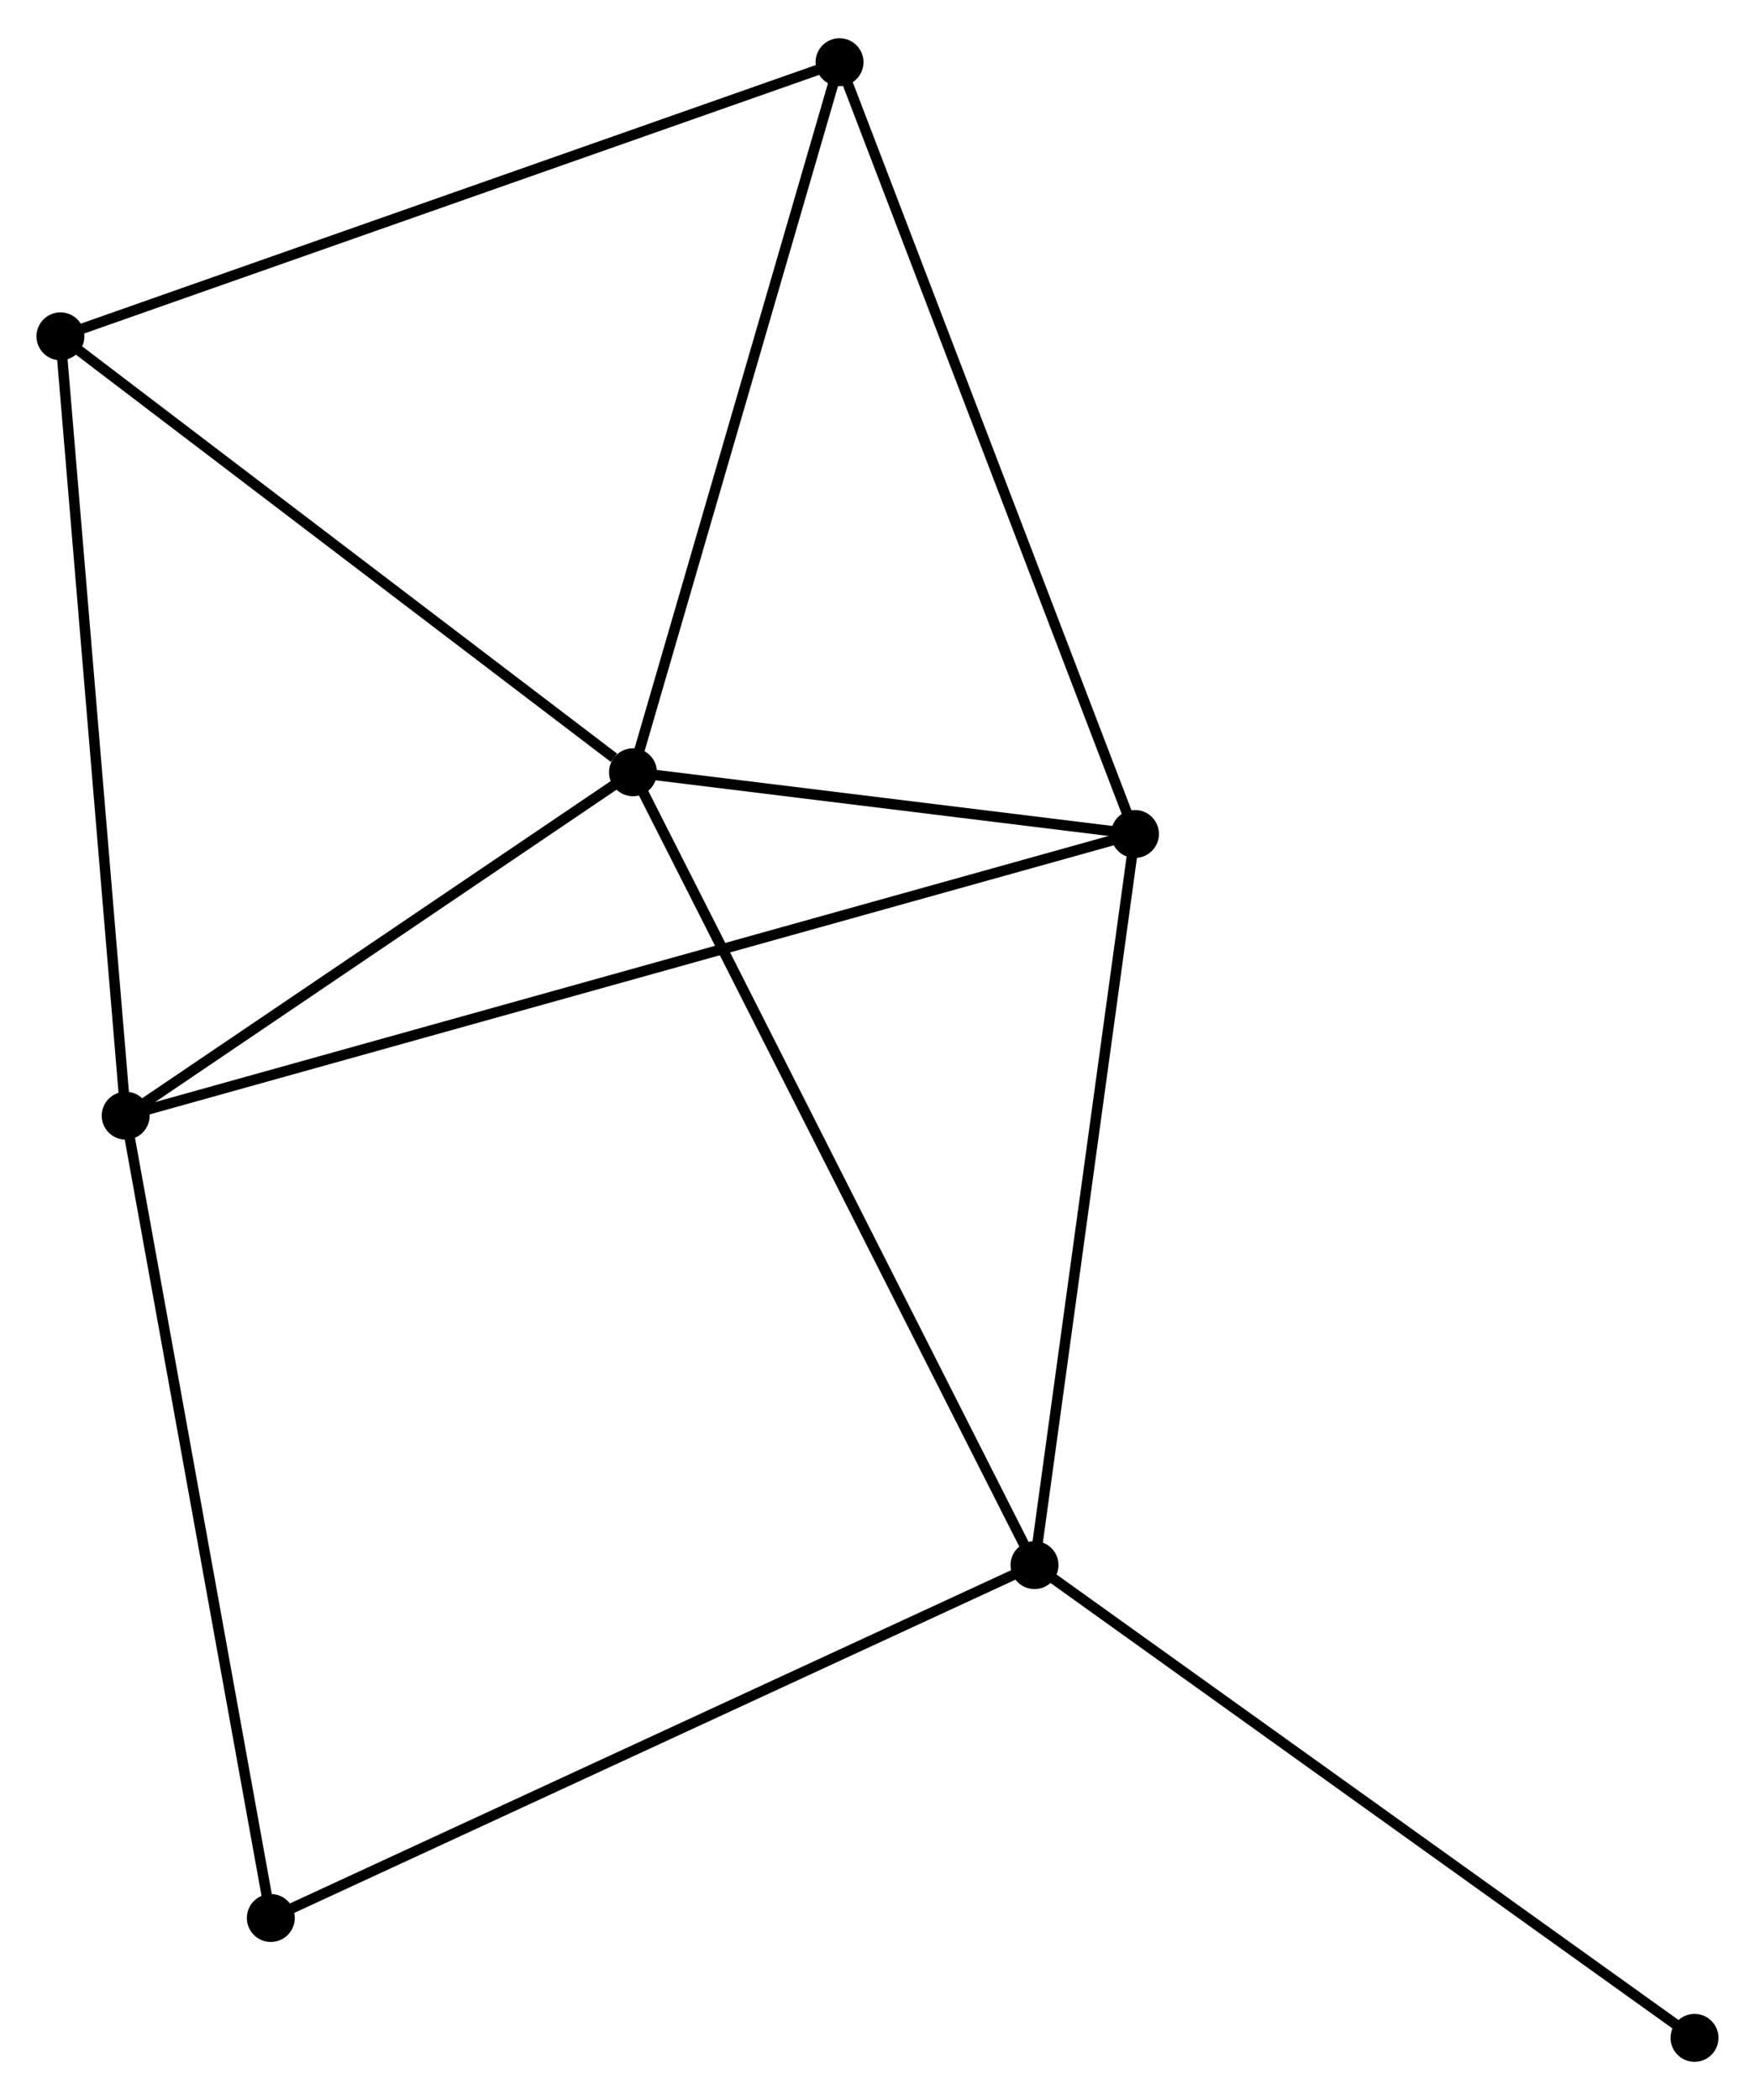 <?xml version="1.0" encoding="UTF-8" standalone="no"?>
<!DOCTYPE svg PUBLIC "-//W3C//DTD SVG 1.1//EN"
 "http://www.w3.org/Graphics/SVG/1.1/DTD/svg11.dtd">
<!-- Generated by graphviz version 2.36.0 (20140111.2315)
 -->
<!-- Title: %3 Pages: 1 -->
<svg width="168pt" height="201pt"
 viewBox="0.00 0.00 168.44 201.19" xmlns="http://www.w3.org/2000/svg" xmlns:xlink="http://www.w3.org/1999/xlink">
<g id="graph0" class="graph" transform="scale(1 1) rotate(0) translate(4 197.191)">
<title>%3</title>
<!-- 0 -->
<g id="node1" class="node"><title>0</title>
<ellipse fill="black" stroke="black" cx="56.754" cy="-123.25" rx="1.8" ry="1.8"/>
</g>
<!-- 1 -->
<g id="node2" class="node"><title>1</title>
<ellipse fill="black" stroke="black" cx="8.064" cy="-90.295" rx="1.8" ry="1.8"/>
</g>
<!-- 0&#45;&#45;1 -->
<g id="edge1" class="edge"><title>0&#45;&#45;1</title>
<path fill="none" stroke="black" d="M55.134,-122.154C47.742,-117.15 17.248,-96.511 9.74,-91.429"/>
</g>
<!-- 2 -->
<g id="node3" class="node"><title>2</title>
<ellipse fill="black" stroke="black" cx="95.29" cy="-47.166" rx="1.8" ry="1.8"/>
</g>
<!-- 0&#45;&#45;2 -->
<g id="edge2" class="edge"><title>0&#45;&#45;2</title>
<path fill="none" stroke="black" d="M57.707,-121.37C63.038,-110.843 89.127,-59.335 94.371,-48.981"/>
</g>
<!-- 3 -->
<g id="node4" class="node"><title>3</title>
<ellipse fill="black" stroke="black" cx="104.931" cy="-117.328" rx="1.8" ry="1.8"/>
</g>
<!-- 0&#45;&#45;3 -->
<g id="edge3" class="edge"><title>0&#45;&#45;3</title>
<path fill="none" stroke="black" d="M58.824,-122.996C66.749,-122.022 95.104,-118.536 102.922,-117.575"/>
</g>
<!-- 4 -->
<g id="node5" class="node"><title>4</title>
<ellipse fill="black" stroke="black" cx="76.576" cy="-191.391" rx="1.8" ry="1.8"/>
</g>
<!-- 0&#45;&#45;4 -->
<g id="edge4" class="edge"><title>0&#45;&#45;4</title>
<path fill="none" stroke="black" d="M57.326,-125.216C60.221,-135.166 73.229,-179.883 76.04,-189.546"/>
</g>
<!-- 5 -->
<g id="node6" class="node"><title>5</title>
<ellipse fill="black" stroke="black" cx="1.8" cy="-165.084" rx="1.8" ry="1.8"/>
</g>
<!-- 0&#45;&#45;5 -->
<g id="edge5" class="edge"><title>0&#45;&#45;5</title>
<path fill="none" stroke="black" d="M54.926,-124.642C46.433,-131.107 10.928,-158.135 3.263,-163.97"/>
</g>
<!-- 1&#45;&#45;3 -->
<g id="edge6" class="edge"><title>1&#45;&#45;3</title>
<path fill="none" stroke="black" d="M10.087,-90.859C22.694,-94.377 90.345,-113.257 102.919,-116.766"/>
</g>
<!-- 1&#45;&#45;5 -->
<g id="edge7" class="edge"><title>1&#45;&#45;5</title>
<path fill="none" stroke="black" d="M7.909,-92.144C7.05,-102.401 2.875,-152.245 1.972,-163.025"/>
</g>
<!-- 6 -->
<g id="node7" class="node"><title>6</title>
<ellipse fill="black" stroke="black" cx="21.993" cy="-13.303" rx="1.8" ry="1.8"/>
</g>
<!-- 1&#45;&#45;6 -->
<g id="edge8" class="edge"><title>1&#45;&#45;6</title>
<path fill="none" stroke="black" d="M8.408,-88.392C10.335,-77.74 19.765,-25.617 21.661,-15.14"/>
</g>
<!-- 2&#45;&#45;3 -->
<g id="edge9" class="edge"><title>2&#45;&#45;3</title>
<path fill="none" stroke="black" d="M95.568,-49.19C96.976,-59.436 103.303,-105.479 104.67,-115.428"/>
</g>
<!-- 2&#45;&#45;6 -->
<g id="edge10" class="edge"><title>2&#45;&#45;6</title>
<path fill="none" stroke="black" d="M93.478,-46.329C83.337,-41.644 33.716,-18.719 23.741,-14.111"/>
</g>
<!-- 7 -->
<g id="node8" class="node"><title>7</title>
<ellipse fill="black" stroke="black" cx="158.635" cy="-1.8" rx="1.8" ry="1.8"/>
</g>
<!-- 2&#45;&#45;7 -->
<g id="edge11" class="edge"><title>2&#45;&#45;7</title>
<path fill="none" stroke="black" d="M96.856,-46.044C105.544,-39.823 147.76,-9.588 156.891,-3.049"/>
</g>
<!-- 3&#45;&#45;4 -->
<g id="edge12" class="edge"><title>3&#45;&#45;4</title>
<path fill="none" stroke="black" d="M104.23,-119.158C100.307,-129.405 81.111,-179.545 77.252,-189.624"/>
</g>
<!-- 4&#45;&#45;5 -->
<g id="edge13" class="edge"><title>4&#45;&#45;5</title>
<path fill="none" stroke="black" d="M74.728,-190.74C64.382,-187.101 13.76,-169.291 3.584,-165.712"/>
</g>
</g>
</svg>
